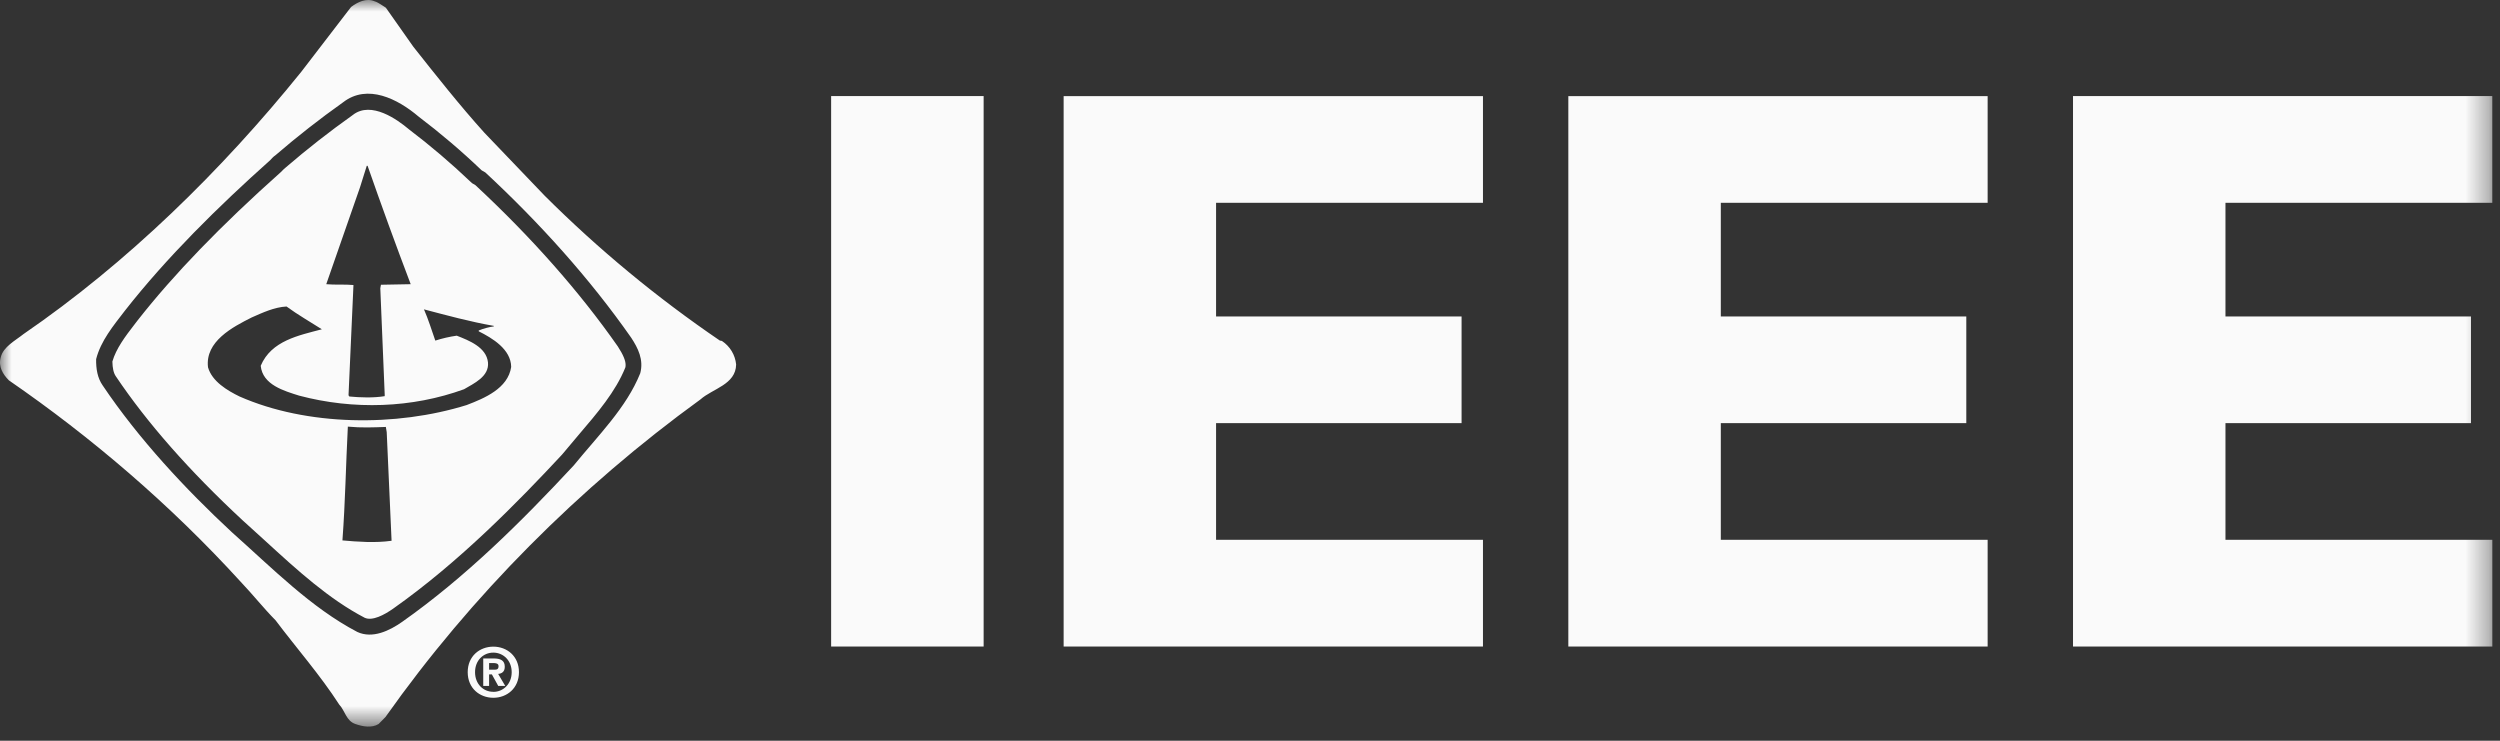 <svg width="108" height="32" viewBox="0 0 108 32" fill="none" xmlns="http://www.w3.org/2000/svg">
<rect x="0" y="0" width="108" height="32" fill="#333333" stroke="none"/>
<mask id="mask0_262_9" style="mask-type:luminance" maskUnits="userSpaceOnUse" x="0" y="0" width="108" height="32">
<path d="M0 0H107.667V31.388H0V0Z" fill="white"/>
</mask>
<g mask="url(#mask0_262_9)">
<path fill-rule="evenodd" clip-rule="evenodd" d="M21.356 28.931H21.129V28.644H21.309C21.405 28.644 21.537 28.654 21.537 28.776C21.537 28.908 21.47 28.931 21.356 28.931ZM21.806 28.803C21.806 28.531 21.626 28.445 21.319 28.445H20.876V29.633H21.129V29.133H21.249L21.524 29.633H21.827L21.52 29.113C21.68 29.098 21.806 29.02 21.806 28.803ZM21.313 29.889V29.886C20.876 29.889 20.522 29.548 20.522 29.038C20.522 28.531 20.876 28.193 21.312 28.193C21.74 28.193 22.105 28.531 22.105 29.038C22.105 29.548 21.74 29.889 21.313 29.889ZM21.313 27.935C20.726 27.935 20.205 28.341 20.205 29.038C20.205 29.736 20.725 30.144 21.313 30.144C21.896 30.144 22.419 29.736 22.419 29.038C22.419 28.341 21.896 27.935 21.313 27.935ZM20.171 17.495C17.108 18.45 13.254 18.407 10.35 17.129C9.823 16.873 9.16 16.479 8.986 15.867C8.853 14.747 10.058 14.124 10.876 13.713C11.356 13.503 11.846 13.27 12.378 13.241C12.874 13.605 13.392 13.897 13.904 14.225C12.911 14.489 11.721 14.715 11.263 15.802C11.342 16.625 12.277 16.888 12.925 17.092C15.268 17.714 17.799 17.633 20.047 16.815C20.469 16.565 21.14 16.267 21.081 15.655C21.011 14.999 20.259 14.708 19.731 14.501C19.417 14.546 19.107 14.617 18.805 14.714C18.645 14.26 18.507 13.801 18.315 13.364C19.311 13.626 20.302 13.897 21.333 14.078V14.1C21.109 14.132 20.89 14.191 20.681 14.276V14.313C21.266 14.606 22.075 15.087 22.083 15.853C21.945 16.781 20.929 17.203 20.171 17.494V17.495ZM14.793 23.346C14.918 21.662 14.94 20.106 15.027 18.43C15.617 18.486 16.127 18.463 16.669 18.444L16.706 18.668L16.916 23.361C16.209 23.462 15.458 23.404 14.793 23.346ZM15.551 8.096L15.844 7.164H15.88C16.478 8.877 17.098 10.581 17.742 12.277L16.457 12.301L16.429 12.452L16.619 17.042V17.114C16.143 17.194 15.562 17.174 15.093 17.129L15.056 17.077L15.268 12.349V12.313C14.908 12.277 14.458 12.313 14.094 12.277L15.551 8.096ZM20.54 8L20.393 7.913L20.33 7.855C19.482 7.047 18.589 6.287 17.656 5.579C17.176 5.174 16.04 4.347 15.245 4.964L15.223 4.981C14.23 5.686 13.27 6.438 12.347 7.232C12.287 7.277 12.21 7.357 12.21 7.357L12.13 7.437C9.534 9.752 7.51 11.847 5.944 13.842C5.95 13.836 5.826 13.996 5.826 13.996C5.403 14.542 5.016 15.06 4.855 15.618C4.861 15.894 4.903 16.112 5.004 16.256C6.356 18.27 8.198 20.361 10.491 22.487L11.444 23.352C12.864 24.653 14.209 25.879 15.754 26.687C16.084 26.84 16.604 26.561 16.978 26.298C19.838 24.283 22.382 21.68 24.281 19.638L24.979 18.808C25.807 17.838 26.592 16.925 27.016 15.872C27.023 15.836 27.027 15.8 27.026 15.763C27.026 15.581 26.929 15.335 26.689 14.965C25.032 12.596 22.956 10.247 20.539 8H20.54ZM27.657 16.128C27.059 17.615 25.844 18.808 24.787 20.105C22.497 22.57 20.081 24.956 17.375 26.863C16.827 27.248 16.091 27.605 15.435 27.3C13.442 26.257 11.765 24.548 10.019 22.994C7.999 21.12 5.971 18.936 4.438 16.654C4.212 16.334 4.146 15.938 4.153 15.515C4.352 14.728 4.892 14.077 5.401 13.415C7.21 11.11 9.43 8.92 11.67 6.922C11.72 6.869 11.814 6.76 11.896 6.71C12.835 5.901 13.811 5.137 14.821 4.42C15.875 3.601 17.191 4.28 18.076 5.031C19.031 5.755 19.944 6.532 20.81 7.36L20.964 7.448C23.307 9.622 25.483 12.038 27.269 14.591C27.561 15.037 27.817 15.539 27.657 16.131V16.128ZM31.187 14.728L31.099 14.713C28.389 12.868 25.857 10.775 23.535 8.46L20.922 5.731C19.862 4.555 18.836 3.258 17.856 2.019L16.669 0.333C16.522 0.245 16.339 0.099 16.179 0.056C15.829 -0.097 15.451 0.086 15.165 0.303L13.012 3.106C9.562 7.383 5.475 11.372 1.018 14.43C0.668 14.71 0.142 14.978 0.034 15.43C-0.084 15.838 0.128 16.175 0.384 16.431C3.95 18.888 7.366 21.806 10.399 25.135C10.939 25.703 11.379 26.265 11.905 26.798C12.794 27.98 13.838 29.169 14.655 30.438C14.909 30.708 14.954 31.145 15.355 31.278C15.669 31.388 16.055 31.461 16.355 31.278L16.652 30.976C20.347 25.746 25.03 21.048 30.261 17.254C30.788 16.786 31.788 16.614 31.801 15.744C31.78 15.54 31.715 15.343 31.609 15.168C31.503 14.992 31.359 14.843 31.188 14.73L31.187 14.728ZM107.667 8.761V4.151H89.554V27.931H107.669V23.318H96.14V18.28H106.746V13.67H96.14V8.762H107.667V8.761ZM67.752 27.931H85.866V23.318H74.339V18.28H84.944V13.67H74.339V8.762H85.866V4.152H67.752V27.931ZM45.949 27.931H64.064V23.318H52.534V18.28H63.14V13.67H52.534V8.762H64.064V4.152H45.949V27.931ZM35.905 27.931H42.493V4.151H35.905V27.931Z" fill="#FAFAFA"/>
</g>
</svg>
